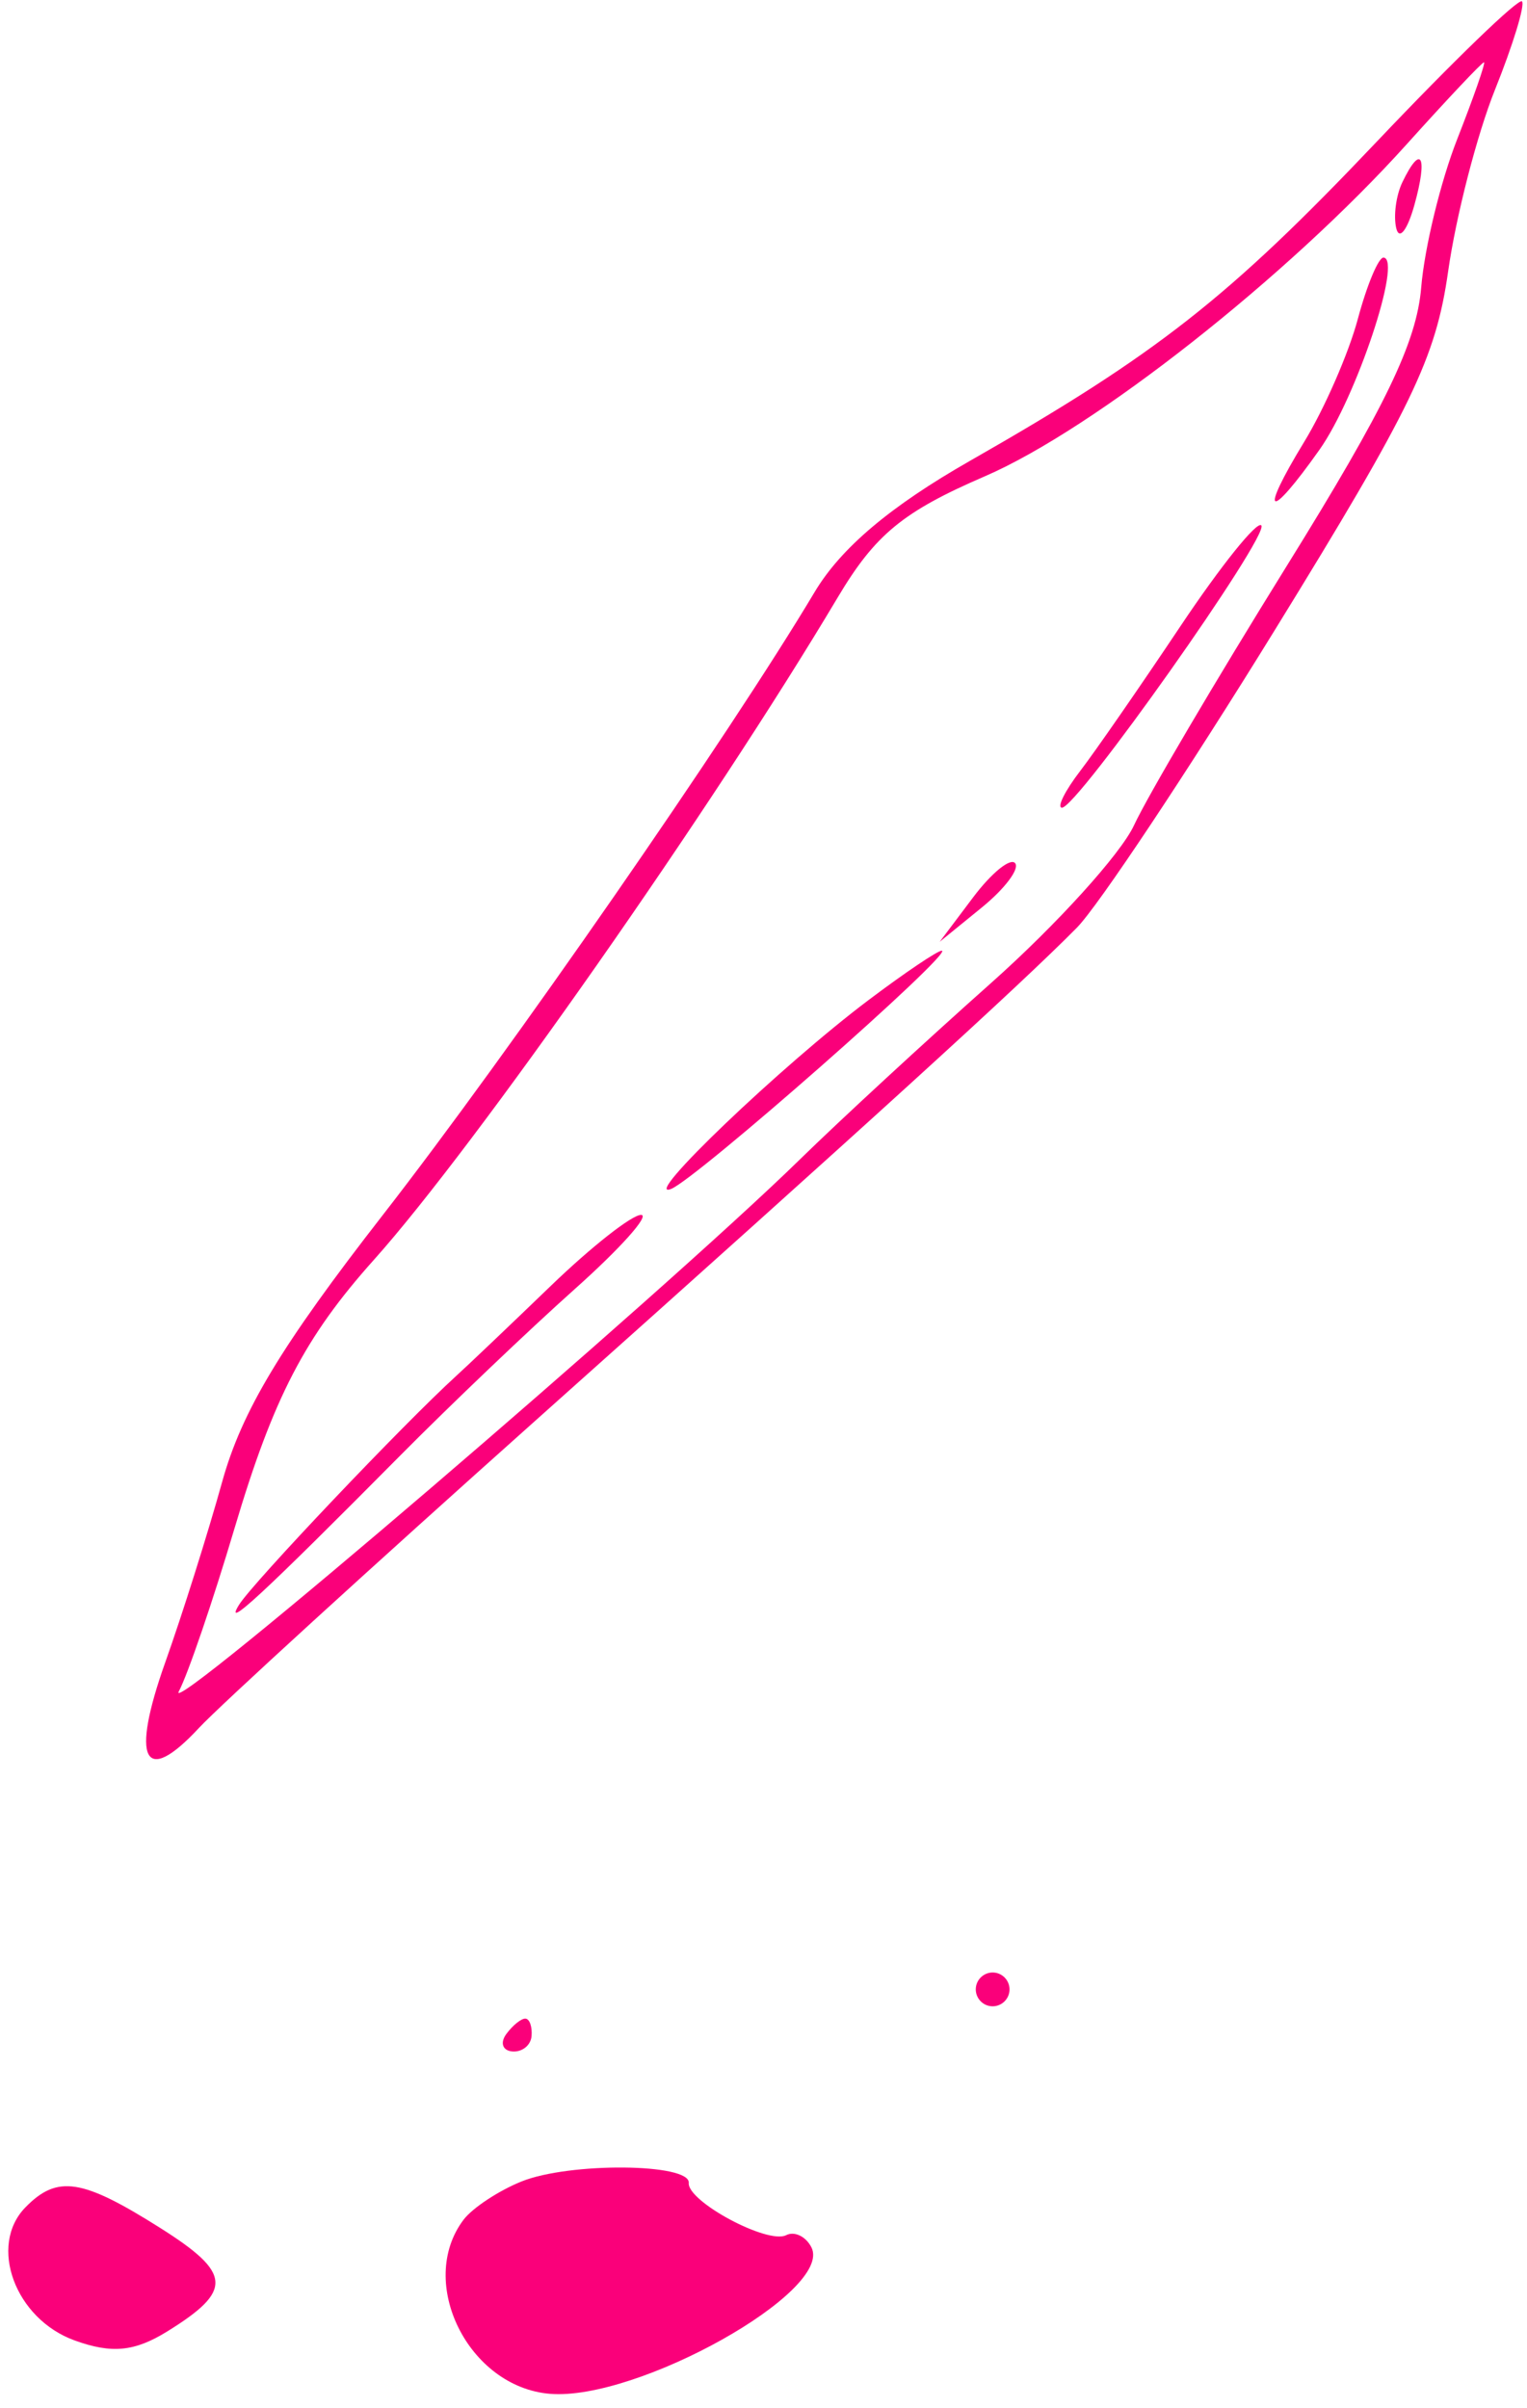 <?xml version="1.0" encoding="UTF-8"?> <svg xmlns="http://www.w3.org/2000/svg" width="85" height="134" viewBox="0 0 85 134" fill="none"> <path fill-rule="evenodd" clip-rule="evenodd" d="M76.637 7.883C68.381 16.583 64.392 19.712 53.993 25.644C49.551 28.178 46.808 30.495 45.342 32.952C40.59 40.914 28.353 58.561 21.298 67.624C15.651 74.879 13.461 78.516 12.366 82.46C11.568 85.334 10.144 89.847 9.204 92.488C7.257 97.956 8.017 99.446 11.074 96.153C12.22 94.919 20.648 87.223 29.804 79.051C48.451 62.407 56.765 54.841 59.944 51.622C61.128 50.422 66.084 42.974 70.956 35.07C78.596 22.676 79.924 19.93 80.61 15.102C81.047 12.024 82.223 7.468 83.223 4.98C84.222 2.49 84.897 0.284 84.721 0.077C84.546 -0.13 80.908 3.383 76.637 7.883ZM78.314 8.016C71.683 15.386 60.885 23.884 54.828 26.501C50.258 28.474 48.716 29.744 46.629 33.248C39.672 44.933 26.455 63.802 20.819 70.097C16.967 74.4 15.222 77.758 13.059 85.03C11.854 89.084 10.456 93.174 9.954 94.119C9.048 95.825 36.852 72.016 44.536 64.507C46.739 62.353 51.522 57.941 55.164 54.703C58.806 51.465 62.389 47.513 63.125 45.922C63.861 44.33 67.685 37.84 71.623 31.498C77.129 22.631 78.859 19.047 79.112 15.985C79.293 13.794 80.194 10.085 81.115 7.743C82.035 5.401 82.706 3.477 82.605 3.468C82.503 3.46 80.573 5.506 78.314 8.016ZM78.062 10.141C77.71 10.873 77.557 12.028 77.724 12.709C77.89 13.389 78.344 12.803 78.732 11.407C79.491 8.683 79.111 7.963 78.062 10.141ZM75.582 17.754C75.071 19.659 73.728 22.734 72.598 24.587C70.04 28.78 70.599 29.059 73.456 25.015C75.497 22.125 78.066 14.42 77.017 14.333C76.738 14.31 76.091 15.85 75.582 17.754ZM65.723 34.824C63.486 38.171 60.967 41.808 60.125 42.906C59.283 44.004 58.825 44.922 59.107 44.945C59.919 45.013 70.679 29.791 70.211 29.237C69.979 28.964 67.96 31.478 65.723 34.824ZM54.167 49.935L52.307 52.407L54.647 50.502C55.933 49.456 56.77 48.343 56.506 48.031C56.242 47.719 55.19 48.576 54.167 49.935ZM48.366 55.635C43.499 59.295 35.626 66.819 37.349 66.163C38.728 65.639 53.166 52.937 52.423 52.902C52.204 52.892 50.377 54.121 48.366 55.635ZM30.686 71.528C28.433 73.7 26.06 75.958 25.414 76.546C22.495 79.198 14.06 88.083 13.307 89.298C12.387 90.783 14.643 88.695 22.312 80.96C25.11 78.14 29.467 73.986 31.996 71.729C34.525 69.473 36.187 67.616 35.688 67.603C35.191 67.591 32.94 69.357 30.686 71.528ZM54.319 110.623C54.277 111.139 54.663 111.596 55.178 111.638C55.693 111.681 56.149 111.294 56.192 110.778C56.235 110.263 55.848 109.806 55.333 109.763C54.818 109.721 54.362 110.108 54.319 110.623ZM28.185 113.182C27.824 113.672 27.976 114.109 28.52 114.154C29.065 114.199 29.547 113.814 29.589 113.298C29.632 112.783 29.482 112.346 29.254 112.327C29.026 112.308 28.546 112.693 28.185 113.182ZM29.029 121.389C27.749 121.906 26.299 122.864 25.803 123.519C23.177 126.997 26.072 132.83 30.61 133.205C35.484 133.608 46.407 127.492 45.167 125.054C44.857 124.446 44.225 124.141 43.761 124.377C42.734 124.901 38.255 122.501 38.34 121.471C38.431 120.371 31.699 120.311 29.029 121.389ZM1.418 122.825C-0.666 124.955 0.838 129.034 4.152 130.234C6.221 130.984 7.493 130.86 9.319 129.728C12.976 127.46 12.91 126.496 8.922 123.977C4.569 121.227 3.19 121.015 1.418 122.825Z" fill="#FA007A"></path> </svg> 